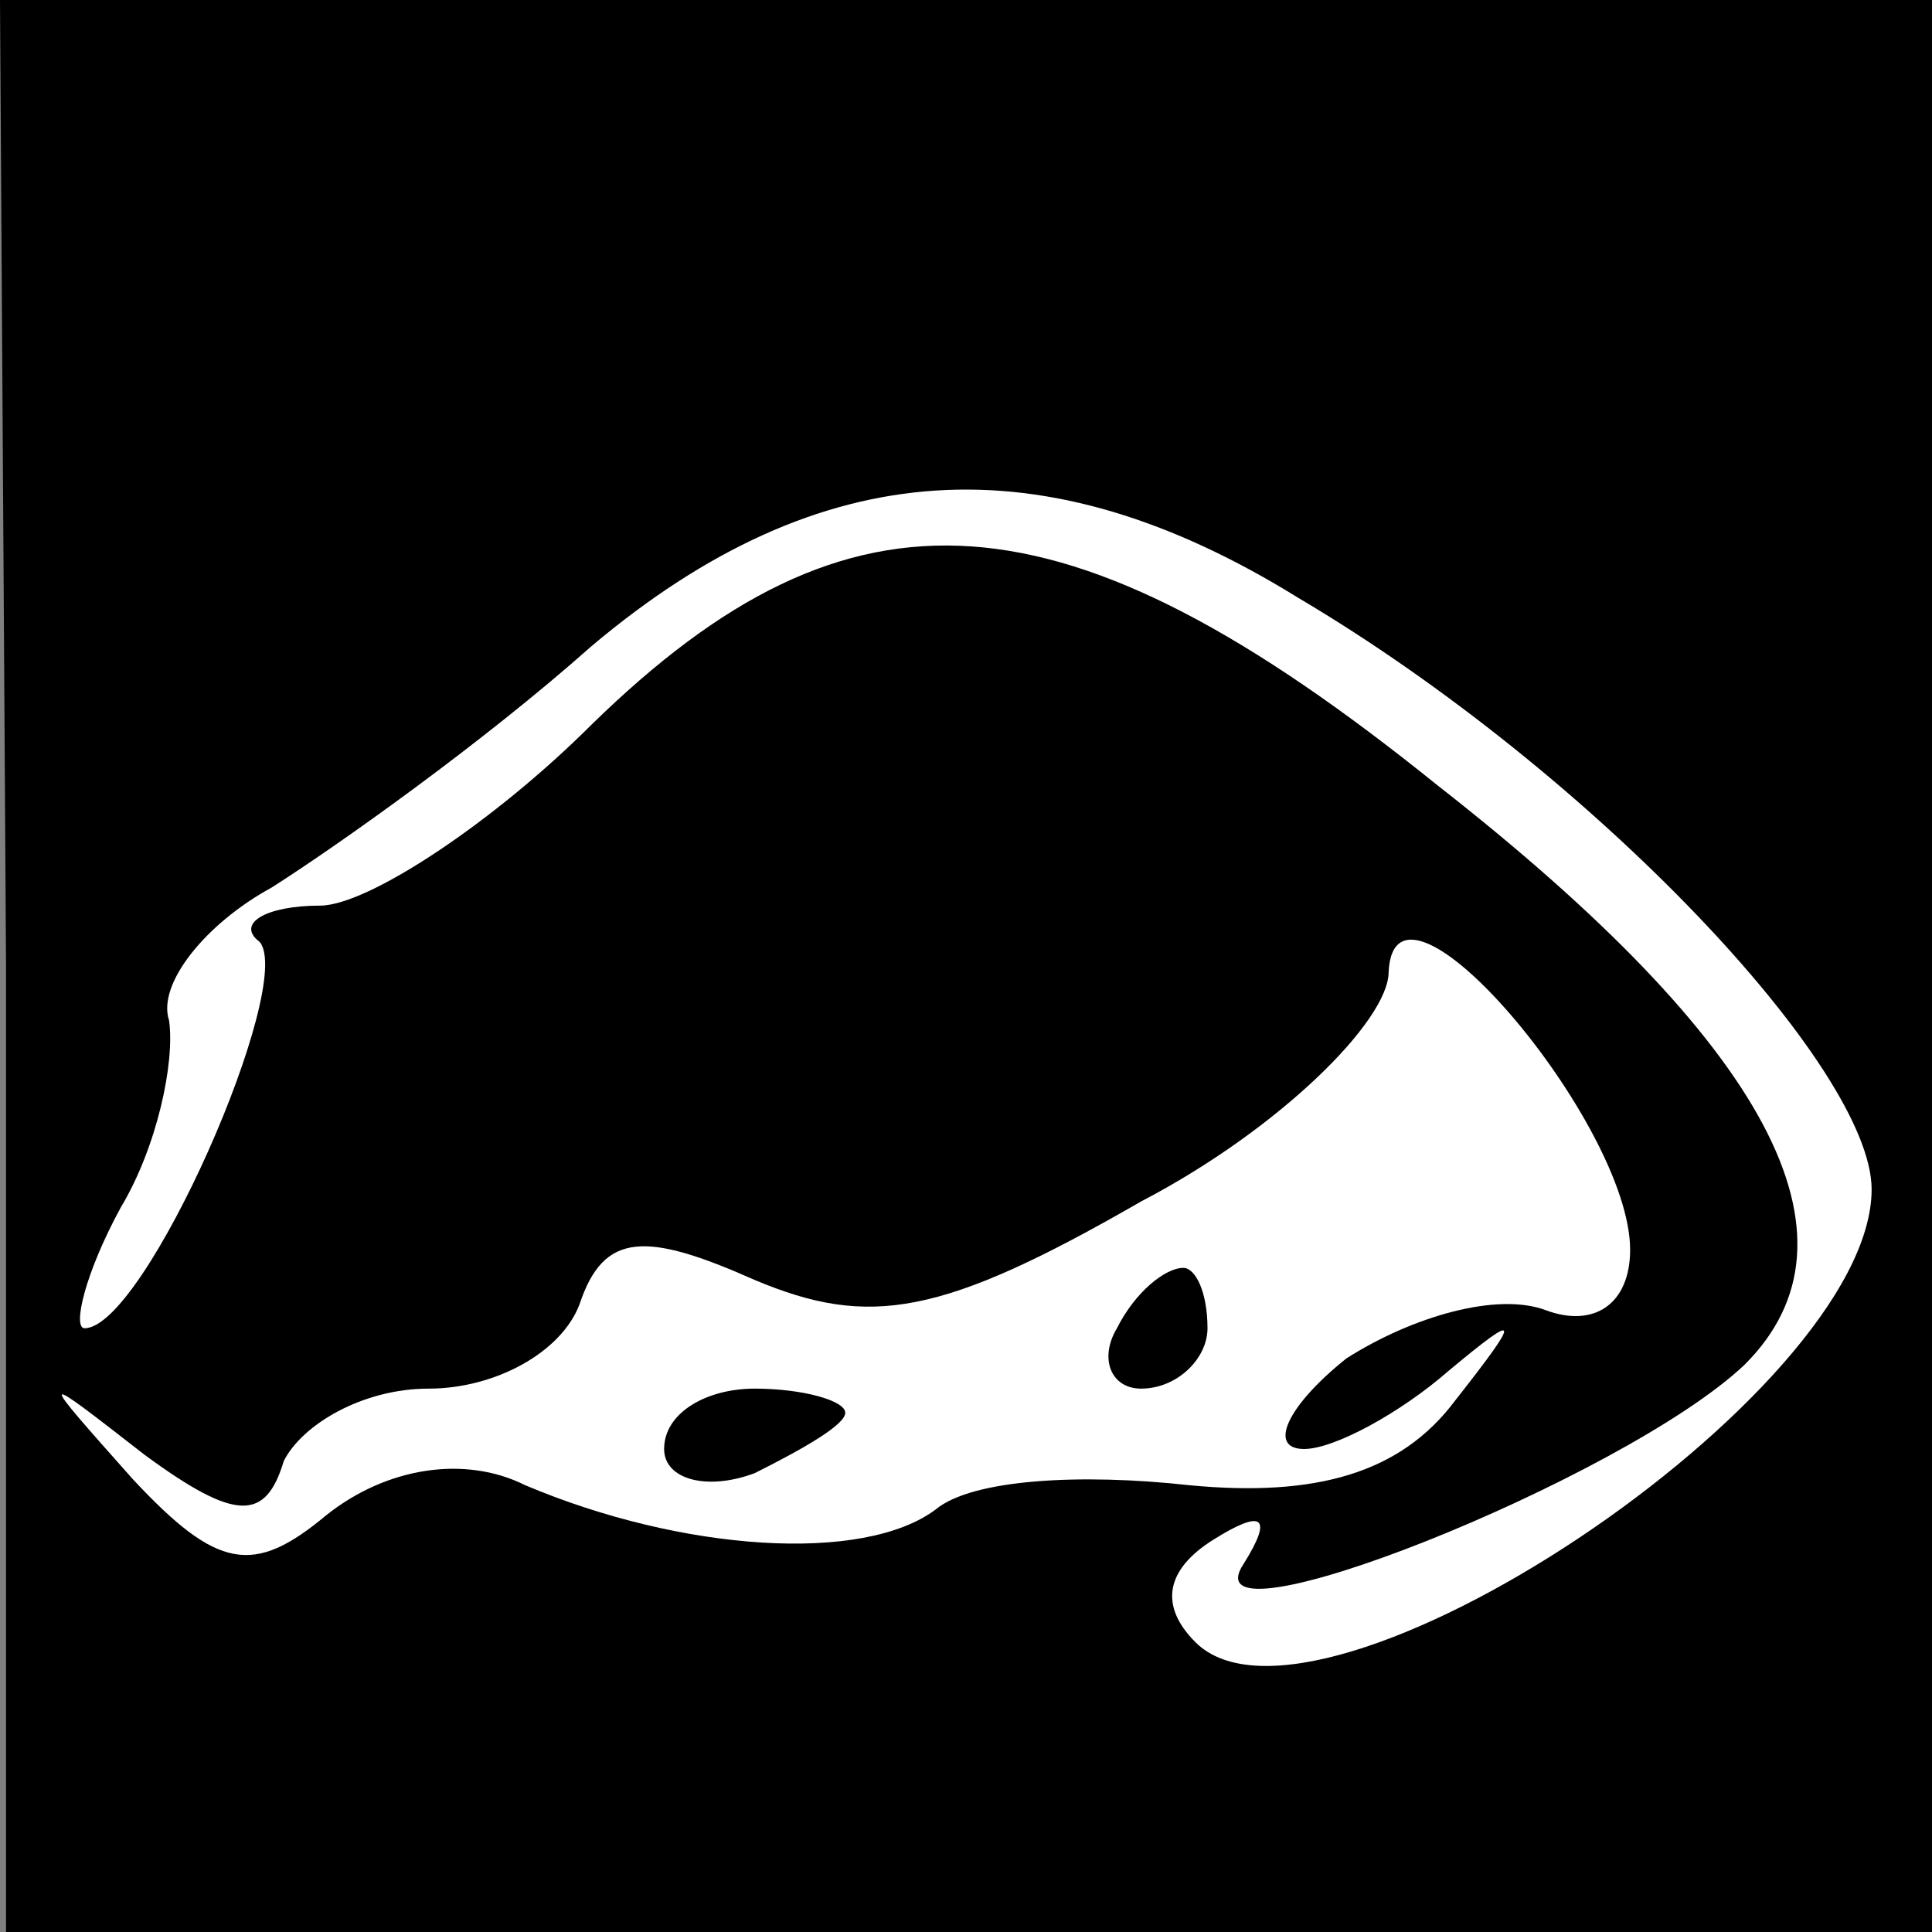 <?xml version="1.0" standalone="no"?>
<!DOCTYPE svg PUBLIC "-//W3C//DTD SVG 20010904//EN"
 "http://www.w3.org/TR/2001/REC-SVG-20010904/DTD/svg10.dtd">
<svg version="1.0" xmlns="http://www.w3.org/2000/svg"
 width="32pt" height="32pt" viewBox="0 0 32 32"
 preserveAspectRatio="xMidYMid meet">
<rect x="0" y="0" width="32" height="32" fill="#808080" stroke="none"/>
<g transform="translate(0,32) scale(0.1,-0.1)"
fill="#000000" stroke="none">
<path fill="#000000" stroke="none" d="M1 160 l0 -160 160 0 159 0 0 160 0
160 -160 0 -160 0 1 -160z"/>
<path fill="#ffffff" stroke="none" d="M215 221 c49 -29 95 -78 95 -98 0 -34
-92 -95 -112 -75 -6 6 -5 12 3 17 8 5 10 4 5 -4 -10 -15 63 14 83 33 21 21 4
53 -51 96 -62 50 -97 52 -140 10 -16 -16 -37 -30 -45 -30 -9 0 -14 -3 -10 -6
6 -7 -19 -64 -29 -64 -2 0 0 9 6 20 6 10 9 24 8 31 -2 6 6 16 17 22 11 7 35
24 53 40 38 32 75 34 117 8z"/>
<path fill="#ffffff" stroke="none" d="M270 113 c0 -9 -6 -13 -14 -10 -8 3
-22 -1 -33 -8 -10 -8 -13 -15 -7 -15 5 0 16 6 24 13 12 10 12 9 1 -5 -9 -12
-23 -16 -44 -14 -18 2 -36 1 -42 -4 -12 -9 -42 -7 -68 4 -10 5 -23 3 -33 -5
-12 -10 -18 -9 -32 6 -16 18 -16 18 2 4 15 -11 20 -11 23 -1 3 6 13 12 24 12
11 0 22 6 25 14 4 12 11 12 29 4 19 -8 31 -6 64 13 23 12 41 30 41 38 1 21 40
-25 40 -46z"/>
<path fill="#000000" stroke="none" d="M185 100 c-3 -5 -1 -10 4 -10 6 0 11 5
11 10 0 6 -2 10 -4 10 -3 0 -8 -4 -11 -10z"/>
<path fill="#000000" stroke="none" d="M110 80 c0 -5 7 -7 15 -4 8 4 15 8 15
10 0 2 -7 4 -15 4 -8 0 -15 -4 -15 -10z"/>
</g>
</svg>
